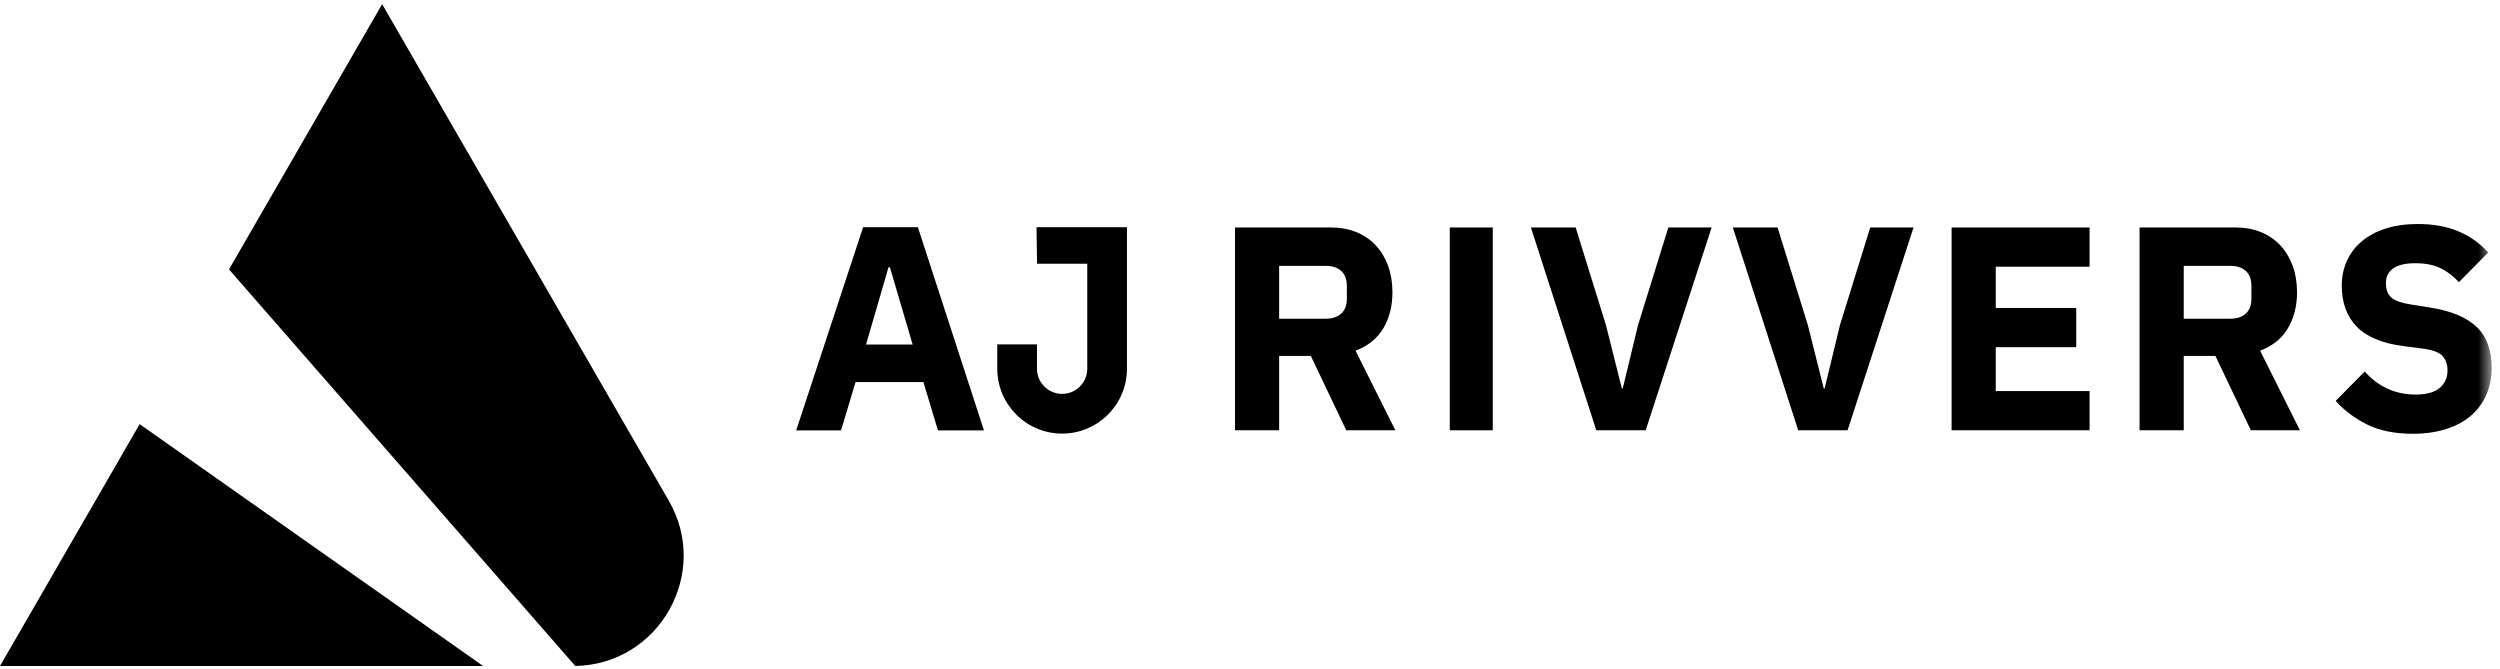<?xml version="1.0" encoding="UTF-8"?>
<svg width="172px" height="46px" viewBox="0 0 172 46" version="1.1" xmlns="http://www.w3.org/2000/svg" xmlns:xlink="http://www.w3.org/1999/xlink">
    <!-- Generator: Sketch 63 (92445) - https://sketch.com -->
    <title>Group 16</title>
    <desc>Created with Sketch.</desc>
    <defs>
        <polygon id="path-1" points="0 45.714 171.429 45.714 171.429 0.177 0 0.177"></polygon>
    </defs>
    <g id="Welcome" stroke="none" stroke-width="1" fill="none" fill-rule="evenodd">
        <g id="Creative_Hover" transform="translate(-23, -17)">
            <g id="Group-16" transform="translate(23, 17)">
                <polygon id="Fill-1" fill="#000000" points="0 45.823 33.241 45.823 9.608 29.181"></polygon>
                <g id="Group-15" transform="translate(0, 0.109)">
                    <path d="M46.009,34.33 L26.291,0.177 L15.755,18.426 L39.579,45.71 C45.337,45.606 48.906,39.348 46.009,34.33" id="Fill-2" fill="#000000"></path>
                    <path d="M91.203,21.818 C91.656,21.818 92.013,21.702 92.273,21.469 C92.532,21.236 92.663,20.893 92.663,20.44 L92.663,19.56 C92.663,19.107 92.532,18.764 92.273,18.53 C92.013,18.297 91.656,18.181 91.203,18.181 L88.005,18.181 L88.005,21.818 L91.203,21.818 Z M88.005,29.494 L84.967,29.494 L84.967,15.542 L91.583,15.542 C92.223,15.542 92.803,15.65 93.322,15.862 C93.842,16.076 94.285,16.379 94.651,16.772 C95.018,17.165 95.301,17.634 95.501,18.181 C95.7,18.728 95.8,19.333 95.8,20 C95.8,20.947 95.59,21.772 95.171,22.478 C94.751,23.185 94.114,23.697 93.262,24.018 L96.001,29.494 L92.622,29.494 L90.184,24.377 L88.005,24.377 L88.005,29.494 Z" id="Fill-4" fill="#000000"></path>
                    <mask id="mask-2" fill="white">
                        <use xlink:href="#path-1"></use>
                    </mask>
                    <g id="Clip-7"></g>
                    <polygon id="Fill-6" fill="#000000" mask="url(#mask-2)" points="99.744 29.495 102.703 29.495 102.703 15.542 99.744 15.542"></polygon>
                    <polygon id="Fill-8" fill="#000000" mask="url(#mask-2)" points="109.825 29.494 105.327 15.542 108.406 15.542 110.484 22.238 111.583 26.616 111.643 26.616 112.703 22.238 114.782 15.542 117.76 15.542 113.223 29.494"></polygon>
                    <polygon id="Fill-9" fill="#000000" mask="url(#mask-2)" points="123.716 29.494 119.219 15.542 122.297 15.542 124.375 22.238 125.475 26.616 125.535 26.616 126.594 22.238 128.673 15.542 131.651 15.542 127.114 29.494"></polygon>
                    <polygon id="Fill-10" fill="#000000" mask="url(#mask-2)" points="134.27 29.494 134.27 15.542 143.764 15.542 143.764 18.24 137.308 18.24 137.308 21.079 142.845 21.079 142.845 23.778 137.308 23.778 137.308 26.796 143.764 26.796 143.764 29.494"></polygon>
                    <path d="M153.439,21.818 C153.892,21.818 154.249,21.702 154.508,21.469 C154.768,21.236 154.897,20.893 154.897,20.44 L154.897,19.56 C154.897,19.107 154.768,18.764 154.508,18.53 C154.249,18.297 153.892,18.181 153.439,18.181 L150.241,18.181 L150.241,21.818 L153.439,21.818 Z M150.241,29.494 L147.202,29.494 L147.202,15.542 L153.819,15.542 C154.458,15.542 155.037,15.65 155.557,15.862 C156.077,16.076 156.52,16.379 156.887,16.772 C157.253,17.165 157.535,17.634 157.737,18.181 C157.936,18.728 158.036,19.333 158.036,20 C158.036,20.947 157.825,21.772 157.406,22.478 C156.987,23.185 156.35,23.697 155.497,24.018 L158.235,29.494 L154.858,29.494 L152.419,24.377 L150.241,24.377 L150.241,29.494 Z" id="Fill-11" fill="#000000" mask="url(#mask-2)"></path>
                    <path d="M165.991,29.734 C164.765,29.734 163.726,29.524 162.873,29.104 C162.02,28.683 161.295,28.14 160.694,27.473 L162.693,25.451 C163.639,26.508 164.805,27.036 166.191,27.036 C166.938,27.036 167.49,26.884 167.85,26.581 C168.21,26.276 168.39,25.874 168.39,25.372 C168.39,24.989 168.283,24.668 168.07,24.412 C167.857,24.154 167.423,23.979 166.771,23.886 L165.391,23.708 C163.912,23.521 162.83,23.074 162.144,22.368 C161.457,21.66 161.114,20.719 161.114,19.545 C161.114,18.918 161.234,18.345 161.473,17.824 C161.714,17.304 162.056,16.856 162.503,16.484 C162.949,16.11 163.496,15.819 164.142,15.613 C164.788,15.406 165.525,15.303 166.351,15.303 C167.403,15.303 168.33,15.47 169.13,15.803 C169.929,16.136 170.615,16.624 171.188,17.264 L169.17,19.306 C168.836,18.924 168.433,18.611 167.96,18.367 C167.487,18.123 166.89,18.001 166.171,18.001 C165.492,18.001 164.985,18.12 164.652,18.357 C164.319,18.594 164.152,18.924 164.152,19.346 C164.152,19.822 164.282,20.164 164.542,20.375 C164.802,20.586 165.224,20.738 165.811,20.83 L167.19,21.05 C168.63,21.277 169.695,21.721 170.389,22.381 C171.082,23.041 171.428,23.979 171.428,25.193 C171.428,25.859 171.308,26.472 171.069,27.033 C170.829,27.593 170.478,28.074 170.019,28.474 C169.559,28.874 168.989,29.184 168.309,29.405 C167.63,29.624 166.857,29.734 165.991,29.734" id="Fill-12" fill="#000000" mask="url(#mask-2)"></path>
                    <path d="M61.227,18.285 L61.127,18.285 L59.584,23.593 L62.789,23.593 L61.227,18.285 Z M64.531,29.503 L63.53,26.178 L58.863,26.178 L57.862,29.503 L54.777,29.503 L59.384,15.522 L63.15,15.522 L67.697,29.503 L64.531,29.503 Z" id="Fill-13" fill="#000000" mask="url(#mask-2)"></path>
                    <path d="M77.535,15.522 L77.535,15.521 L73.658,15.521 L73.657,15.522 L71.311,15.522 L71.35,18.035 L74.803,18.035 L74.803,25.261 C74.803,26.214 74.027,26.99 73.074,26.99 C72.12,26.99 71.344,26.214 71.344,25.261 L71.344,23.585 L68.612,23.585 L68.612,23.585 L68.604,23.585 L68.604,23.637 L68.612,23.627 L68.612,25.261 C68.612,27.721 70.613,29.723 73.074,29.723 C75.534,29.723 77.535,27.721 77.535,25.261 L77.535,15.543 L77.552,15.522 L77.535,15.522 Z" id="Fill-14" fill="#000000" mask="url(#mask-2)"></path>
                </g>
            </g>
        </g>
    </g>
</svg>